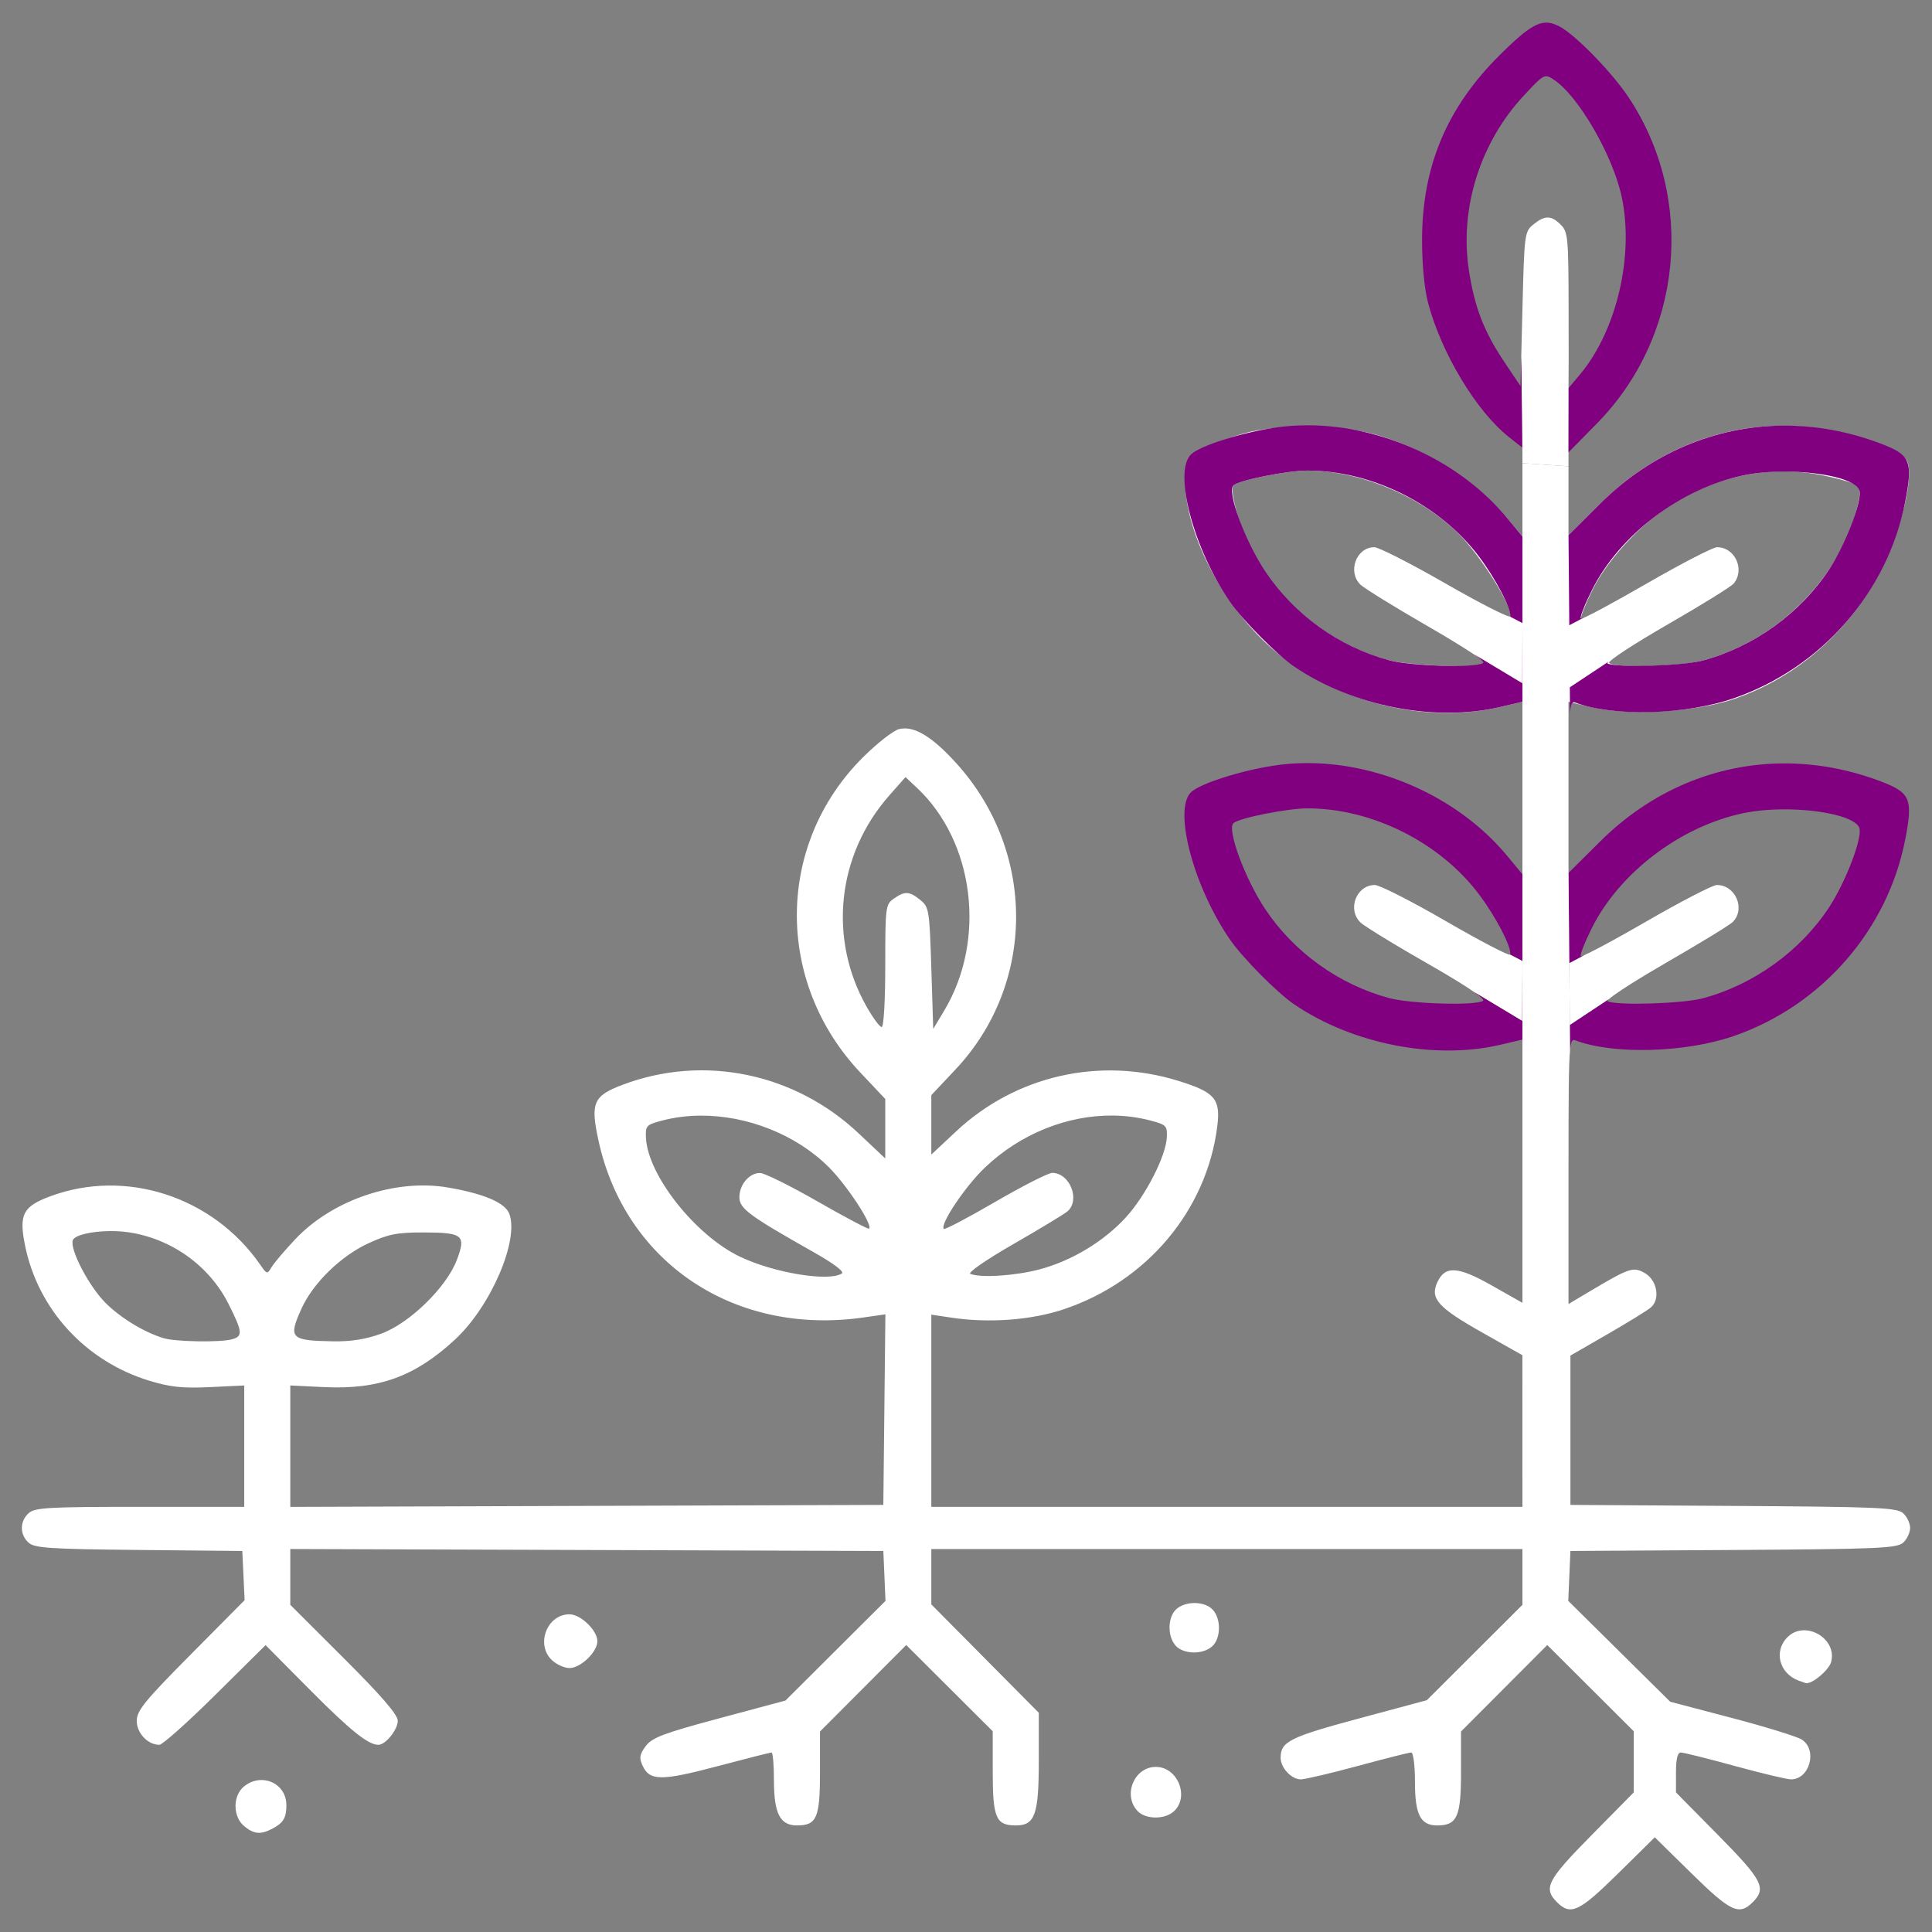 <?xml version="1.0" encoding="UTF-8" standalone="no"?>
<!-- Created with Inkscape (http://www.inkscape.org/) -->

<svg
   version="1.1"
   id="svg1"
   width="512"
   height="512"
   viewBox="0 0 512 512"
   sodipodi:docname="services_tree_01.svg"
   inkscape:version="1.1.2 (0a00cf5339, 2022-02-04)"
   inkscape:export-filename="/home/dusoudeth/Documentos/github/isadora-urel-landing-page/src/assets/images/services_tree_01_white.png"
   inkscape:export-xdpi="96"
   inkscape:export-ydpi="96"
   xmlns:inkscape="http://www.inkscape.org/namespaces/inkscape"
   xmlns:sodipodi="http://sodipodi.sourceforge.net/DTD/sodipodi-0.dtd"
   xmlns="http://www.w3.org/2000/svg"
   xmlns:svg="http://www.w3.org/2000/svg">
  <rect x="0" y="0" width="512" height="512" fill="#808080" stroke="none"/>
  <defs
     id="defs1" />
  <sodipodi:namedview
     id="namedview1"
     pagecolor="#ffffff"
     bordercolor="#000000"
     borderopacity="0.25"
     inkscape:showpageshadow="2"
     inkscape:pageopacity="0.0"
     inkscape:pagecheckerboard="0"
     inkscape:deskcolor="#d1d1d1"
     showgrid="false"
     inkscape:zoom="1.59375"
     inkscape:cx="222.7451"
     inkscape:cy="306.5098"
     inkscape:window-width="1868"
     inkscape:window-height="1016"
     inkscape:window-x="52"
     inkscape:window-y="27"
     inkscape:window-maximized="1"
     inkscape:current-layer="g1"
     inkscape:pageshadow="2"
     inkscape:object-paths="true"
     inkscape:snap-smooth-nodes="false" />
  <g
     inkscape:groupmode="layer"
     inkscape:label="Image"
     id="g1">
    <path
       id="path1"
       style="fill:#ffffff;fill-opacity:1;stroke-width:1.017"
       d="M 69.354 471.725 C 67.781 471.711 66.135 472.237 64.676 473.418 C 61.622 475.891 61.673 481.494 64.773 484.004 C 67.35 486.091 69.097 486.237 72.164 484.623 C 75.099 483.078 75.878 481.782 75.896 478.416 C 75.919 474.397 72.814 471.755 69.354 471.725 z " />
    <path
       id="path9735"
       style="fill:#ffffff;fill-opacity:1;stroke-width:1.017"
       d="M 403.463 254.643 L 400.195 252.938 C 400.192 252.948 400.191 252.962 400.188 252.973 C 400.03 253.428 392.419 249.466 383.271 244.168 C 374.124 238.87 365.612 234.535 364.355 234.535 C 359.46 234.535 356.971 240.976 360.523 244.453 C 361.143 245.06 364.456 247.174 368.969 249.885 C 369.044 249.93 369.118 249.974 369.193 250.02 C 371.913 251.651 375.05 253.489 378.299 255.344 C 384.133 258.675 388.366 261.272 390.773 262.98 L 403.414 270.572 L 403.463 254.643 z " />
    <path
       id="path11189"
       style="fill:#800080;fill-opacity:1;stroke-width:1.017"
       d="M 346.965 202.229 C 343.765 202.204 340.587 202.427 337.473 202.91 C 328.66 204.278 318.235 207.609 315.727 209.857 C 310.817 214.259 316.212 234.873 325.977 249.016 C 329.354 253.908 338.483 263.113 342.996 266.178 C 358.48 276.693 380.25 280.953 397.613 276.867 L 403.463 275.49 L 403.463 254.643 L 403.414 270.572 L 390.773 262.98 C 392.563 264.25 393.348 265.031 393.01 265.246 C 390.955 266.551 373.845 266.041 368.139 264.504 C 354.864 260.928 342.97 252.405 335.348 241.01 C 329.994 233.006 325.122 219.9 326.855 218.166 C 328.214 216.808 341.084 214.225 346.496 214.225 C 363.597 214.225 381.534 223.203 391.912 236.959 C 396.453 242.978 400.708 251.197 400.195 252.938 L 403.463 254.643 L 403.463 231.705 L 399.479 226.883 C 386.957 211.73 366.522 202.378 346.965 202.229 z " />
    <path
       id="path9733"
       style="fill:#ffffff;fill-opacity:1;stroke-width:1.017"
       d="M 416.02 271.658 L 426.318 264.838 C 427.443 263.767 431.326 261.204 436.51 258.092 L 436.51 258.092 C 437.987 257.205 439.535 256.288 441.195 255.332 C 450.276 250.106 458.375 245.16 459.193 244.342 C 462.654 240.881 459.93 234.535 454.984 234.535 C 453.883 234.535 445.442 238.9 436.227 244.234 C 434.49 245.24 432.834 246.182 431.24 247.08 L 431.24 247.08 C 425.899 250.088 421.561 252.388 419.797 253.143 L 415.877 255.221 L 416.02 271.658 z " />
    <path
       id="path11646"
       style="fill:#800080;fill-opacity:1;stroke-width:1.017"
       d="M 472.25 202.314 C 454.537 202.497 437.539 209.59 424.061 222.992 L 415.67 231.338 L 415.877 255.221 L 419.797 253.143 C 419.293 253.358 418.99 253.453 418.938 253.4 C 418.645 253.108 419.945 249.773 421.828 245.99 C 429.129 231.322 445.226 219.071 461.857 215.527 C 465.22 214.811 469.074 214.487 472.895 214.486 C 482.657 214.484 492.204 216.592 492.803 219.646 C 493.386 222.625 489.041 233.843 484.775 240.371 C 477.172 252.007 464.745 260.971 451.227 264.568 C 445.955 265.971 428.885 266.515 426.025 265.371 C 425.896 265.319 426.011 265.131 426.318 264.838 L 416.02 271.658 L 416.078 278.33 C 416.337 275.661 416.756 275.422 417.447 275.688 C 427.464 279.531 446.68 279.008 459.529 274.539 C 482.779 266.453 500.185 246.511 504.879 222.578 C 507.008 211.725 506.312 210.06 498.387 207.062 C 489.722 203.785 480.901 202.225 472.25 202.314 z " />
    <path
       id="path11334"
       style="fill:#ffffff;fill-opacity:1;stroke-width:1.017"
       d="M 415.67 123.576 L 403.463 122.752 L 403.463 130.422 L 403.463 142.188 L 399.648 137.596 C 391.104 127.31 377.167 118.512 363.791 114.959 C 355.648 112.796 340.05 112.5 331.699 114.348 C 328.316 115.096 323.053 116.924 320.002 118.41 C 314.57 121.056 314.448 121.211 314.148 125.852 C 313.237 139.948 323.986 160.984 338.104 172.732 C 354.304 186.214 377.858 191.999 397.613 187.35 L 403.463 185.975 L 403.463 208.84 L 403.463 231.705 L 403.463 275.49 L 403.463 310.377 L 403.463 345.262 L 395.322 340.65 C 386.315 335.547 382.93 335.358 380.885 339.846 C 378.942 344.111 381.076 346.506 392.646 353.043 L 403.449 359.146 L 403.457 379.236 L 403.463 399.326 L 325.135 399.326 L 246.809 399.326 L 246.809 373.861 L 246.809 348.395 L 252.148 349.193 C 262.165 350.69 273.319 349.853 281.941 346.959 C 304.003 339.553 319.816 320.685 322.594 298.453 C 323.498 291.215 321.965 289.437 312.225 286.424 C 291.389 279.979 269.19 285.036 253.373 299.832 L 246.809 305.975 L 246.809 298.098 L 246.809 290.221 L 253.166 283.477 C 274.534 260.808 274.658 225.719 253.453 202.287 C 246.961 195.113 242.147 192.245 238.242 193.225 C 236.719 193.607 232.365 197.027 228.568 200.824 C 205.599 223.794 205.349 260.23 227.996 284.236 L 234.602 291.238 L 234.602 299.121 L 234.602 307.004 L 227.564 300.367 C 210.608 284.372 186.531 279.387 165.107 287.438 C 157.228 290.398 156.427 292.219 158.596 302.215 C 165.628 334.619 194.646 354.028 228.77 349.152 L 234.637 348.314 L 234.365 373.566 L 234.092 398.818 L 155.51 399.078 L 76.93 399.34 L 76.93 383.252 L 76.93 367.166 L 85.93 367.596 C 100.397 368.287 109.996 364.797 120.588 354.99 C 130.057 346.223 137.631 328.66 134.965 321.648 C 133.856 318.733 128.245 316.334 118.711 314.699 C 104.809 312.315 88.124 317.956 78.289 328.367 C 75.511 331.308 72.685 334.631 72.008 335.75 C 70.802 337.743 70.741 337.732 69.021 335.24 C 56.505 317.108 33.311 309.551 13.234 317.062 C 6.1 319.732 5.004 321.844 6.596 329.865 C 9.985 346.947 22.62 360.745 39.617 365.922 C 45.118 367.597 48.438 367.944 55.639 367.6 L 64.723 367.166 L 64.723 383.246 L 64.723 399.326 L 37.082 399.326 C 12.791 399.326 9.217 399.53 7.582 401.01 C 5.208 403.158 5.201 406.677 7.564 408.816 C 9.158 410.258 13.102 410.519 36.811 410.754 L 64.213 411.025 L 64.521 417.541 L 64.828 424.055 L 50.533 438.473 C 38.296 450.815 36.24 453.345 36.24 456.059 C 36.24 459.29 39.176 462.395 42.23 462.395 C 43.039 462.395 49.704 456.451 57.041 449.186 L 70.381 435.977 L 82.047 447.73 C 92.83 458.594 97.554 462.395 100.275 462.395 C 102.181 462.395 105.412 458.387 105.412 456.023 C 105.412 454.418 101.099 449.418 91.17 439.508 L 76.93 425.293 L 76.93 417.898 L 76.93 410.504 L 155.51 410.764 L 234.092 411.025 L 234.379 417.637 L 234.664 424.248 L 221.412 437.455 L 208.158 450.662 L 190.639 455.363 C 175.838 459.334 172.812 460.475 171.133 462.725 C 169.481 464.937 169.34 465.82 170.303 467.934 C 172.148 471.984 175.287 472.006 190.113 468.072 C 197.662 466.069 204.124 464.43 204.471 464.43 C 204.818 464.43 205.102 467.76 205.102 471.832 C 205.102 480.576 206.725 483.758 211.189 483.758 C 216.437 483.758 217.309 481.757 217.309 469.713 L 217.309 458.867 L 228.736 447.406 L 240.164 435.947 L 251.623 447.375 L 263.084 458.803 L 263.084 469.682 C 263.084 481.761 263.951 483.758 269.201 483.758 C 274.284 483.758 275.291 480.918 275.291 466.57 L 275.291 453.906 L 261.049 439.543 L 246.809 425.18 L 246.809 417.848 L 246.809 410.516 L 325.135 410.516 L 403.463 410.516 L 403.463 417.906 L 403.463 425.297 L 390.793 437.936 L 378.125 450.572 L 360.027 455.441 C 341.777 460.351 339.377 461.558 339.377 465.816 C 339.377 468.48 342.245 471.551 344.732 471.551 C 345.826 471.551 352.634 469.948 359.861 467.99 C 367.089 466.032 373.446 464.43 373.99 464.43 C 374.545 464.43 374.979 467.858 374.979 472.232 C 374.979 480.926 376.435 483.758 380.906 483.758 C 386.154 483.758 387.186 481.436 387.186 469.629 L 387.186 458.867 L 398.613 447.406 L 410.041 435.947 L 421.502 447.375 L 432.963 458.803 L 432.963 466.902 L 432.963 475.004 L 421.771 486.346 C 410.007 498.269 408.911 500.396 412.617 504.102 C 416.237 507.721 418.488 506.666 428.781 496.521 L 438.537 486.908 L 448.322 496.521 C 458.641 506.659 460.886 507.712 464.496 504.102 C 468.202 500.396 467.106 498.269 455.342 486.346 L 444.152 475.004 L 444.152 469.717 C 444.152 466.144 444.567 464.43 445.434 464.43 C 446.138 464.43 452.559 466.032 459.703 467.99 C 466.847 469.948 473.562 471.551 474.625 471.551 C 479.611 471.551 481.726 463.692 477.467 460.99 C 476.208 460.192 467.854 457.613 458.902 455.26 L 442.625 450.98 L 429.115 437.615 L 415.605 424.248 L 415.893 417.637 L 416.178 411.025 L 459.342 410.76 C 497.725 410.524 502.712 410.309 504.355 408.822 C 505.372 407.902 506.203 406.147 506.203 404.922 C 506.203 403.697 505.372 401.941 504.355 401.021 C 502.712 399.534 497.725 399.32 459.342 399.084 L 416.178 398.818 L 416.178 379.031 L 416.178 359.242 L 425.965 353.6 C 431.347 350.496 436.519 347.309 437.459 346.518 C 440.072 344.318 439.164 339.203 435.828 337.34 C 432.782 335.638 431.783 335.979 421.01 342.398 L 415.67 345.58 L 415.67 310.293 C 415.67 290.835 415.711 282.117 416.078 278.33 L 415.67 231.338 L 415.67 208.658 L 415.67 185.979 L 422.027 187.475 C 431.837 189.78 449.54 188.694 459.77 185.16 C 476.505 179.379 490.659 166.816 498.693 150.611 C 503.962 139.986 507.237 126.226 505.438 122.277 C 504.001 119.125 492.908 115.005 481.73 113.475 C 460.499 110.568 439.964 117.694 424.061 133.486 L 415.67 141.82 L 415.67 130.848 L 415.67 123.576 z M 346.496 124.709 C 360.436 124.709 376.583 131.476 386.643 141.535 C 392.491 147.383 401.009 161.054 400.229 163.338 C 400.048 163.866 392.353 159.96 383.125 154.658 C 373.897 149.356 365.385 145.018 364.209 145.018 C 359.436 145.018 357.025 151.525 360.535 154.936 C 361.543 155.915 369.511 160.836 378.24 165.871 C 386.97 170.906 393.9 175.369 393.641 175.789 C 392.818 177.121 373.68 176.479 367.859 174.924 C 352.594 170.845 338.418 159.388 331.447 145.496 C 328.419 139.462 325.781 129.723 326.877 128.627 C 328.217 127.286 341.125 124.709 346.496 124.709 z M 472.98 124.926 C 476.397 124.951 479.828 125.308 483.234 126.008 C 487.666 126.919 491.764 128.137 492.344 128.717 C 493.07 129.443 493.008 131.27 492.143 134.598 C 487.18 153.691 470.86 169.826 451.227 175.051 C 445.156 176.666 427.315 177.096 426.42 175.648 C 426.113 175.151 433.136 170.56 442.027 165.445 C 450.919 160.331 458.753 155.473 459.438 154.648 C 462.509 150.947 459.798 145.018 455.033 145.018 C 453.959 145.018 445.518 149.382 436.275 154.717 C 427.033 160.052 419.259 164.204 418.998 163.943 C 418.737 163.683 420.055 160.349 421.926 156.533 C 424.163 151.97 427.789 147.086 432.521 142.262 C 443.632 130.937 458.174 124.818 472.98 124.926 z M 239.963 205.936 L 243.008 208.791 C 258.25 223.083 261.435 249.105 250.232 267.812 L 247.316 272.682 L 246.809 256.566 C 246.322 241.157 246.195 240.369 243.898 238.512 C 240.986 236.156 239.798 236.095 236.861 238.152 C 234.686 239.676 234.602 240.347 234.602 255.953 C 234.602 265.231 234.197 272.172 233.658 272.172 C 233.14 272.172 231.351 269.769 229.684 266.832 C 219.43 248.768 221.8 226.531 235.65 210.826 L 239.963 205.936 z M 294.871 295.631 C 298.236 295.661 301.569 296.087 304.791 296.928 C 309.074 298.045 309.359 298.332 309.221 301.398 C 308.999 306.317 303.66 316.786 298.445 322.525 C 292.577 328.984 283.931 334.194 275.373 336.428 C 268.876 338.124 259.916 338.693 257.145 337.588 C 256.381 337.283 261.367 333.832 268.5 329.729 C 275.494 325.705 281.942 321.809 282.83 321.072 C 286.39 318.118 283.554 310.826 278.846 310.826 C 277.812 310.826 271.034 314.275 263.783 318.488 C 256.533 322.702 250.388 325.937 250.129 325.678 C 248.993 324.542 255.763 314.424 261.01 309.42 C 270.416 300.448 282.855 295.523 294.871 295.631 z M 185.676 295.652 C 197.982 295.595 210.951 300.623 219.686 309.357 C 224.487 314.159 231.332 324.607 230.332 325.607 C 230.111 325.828 224.002 322.605 216.754 318.447 C 209.506 314.289 202.615 310.874 201.443 310.857 C 198.596 310.816 195.945 313.911 195.945 317.277 C 195.945 320.271 198.534 322.191 215.461 331.744 C 220.963 334.85 223.84 337.019 223.09 337.496 C 219.59 339.722 205.09 337.328 196.111 333.043 C 184.264 327.389 171.651 311.436 171.184 301.514 C 171.032 298.307 171.276 298.057 175.602 296.928 C 178.836 296.084 182.23 295.669 185.676 295.652 z M 29.195 326.25 C 30.798 326.239 32.43 326.333 33.951 326.553 C 45.421 328.209 55.508 335.436 60.617 345.66 C 64.311 353.053 64.404 354.143 61.416 354.943 C 58.275 355.785 46.468 355.584 43.359 354.635 C 38.167 353.05 31.966 349.279 27.955 345.268 C 23.541 340.854 18.406 330.997 19.303 328.66 C 19.837 327.268 24.387 326.284 29.195 326.25 z M 112.242 326.613 C 122.704 326.628 123.558 327.331 121.074 333.883 C 118.322 341.144 108.557 350.675 101.051 353.428 C 97.018 354.906 93.011 355.548 88.334 355.467 C 76.908 355.269 76.331 354.666 79.945 346.703 C 82.968 340.045 90.339 332.852 97.545 329.527 C 102.912 327.051 105.171 326.603 112.242 326.613 z M 316.717 424.822 C 314.868 424.788 312.971 425.324 311.736 426.441 C 309.418 428.539 309.326 433.652 311.561 436.121 C 313.658 438.439 318.771 438.533 321.24 436.299 C 323.558 434.201 323.651 429.086 321.416 426.617 C 320.367 425.458 318.566 424.856 316.717 424.822 z M 150.916 427.809 C 144.936 427.809 141.876 435.862 146.293 439.977 C 147.517 441.117 149.597 442.051 150.916 442.051 C 153.886 442.051 158.309 437.791 158.309 434.93 C 158.309 432.069 153.886 427.809 150.916 427.809 z M 478.213 432.041 C 476.607 432.018 475.001 432.564 473.711 433.854 C 469.975 437.59 471.504 443.487 476.703 445.398 C 477.542 445.707 478.366 445.995 478.533 446.039 C 480.104 446.453 484.746 442.569 485.295 440.381 C 486.428 435.865 482.318 432.099 478.213 432.041 z M 306.316 468.244 C 300.631 468.244 297.515 475.586 301.387 479.863 C 303.484 482.181 308.599 482.274 311.068 480.039 C 315.309 476.202 312.103 468.244 306.316 468.244 z " />
    <path
       id="path11883"
       style="fill:#ffffff;fill-opacity:1;stroke-width:1.017"
       d="M 415.676 119.871 L 415.715 95.129 L 415.697 82.203 C 415.672 62.98 415.533 61.469 413.635 59.57 C 411.093 57.029 409.428 57.006 406.373 59.477 C 404.027 61.374 403.96 61.894 403.463 81.873 L 403.146 94.57 L 403.416 118.619 L 403.463 118.656 L 403.463 122.752 L 415.67 123.576 L 415.67 119.877 L 415.676 119.871 z " />
    <path
       id="path11881"
       style="fill:#800080;fill-opacity:1;stroke-width:1.017"
       d="M 409.764 6 C 406.829 6.014 403.661 8.43 397.447 14.594 C 383.425 28.504 376.864 44.135 376.863 63.639 C 376.863 70.235 377.487 76.655 378.496 80.424 C 382.059 93.736 391.299 109.033 399.871 115.814 L 403.416 118.619 L 403.146 94.57 L 402.953 102.328 L 398.68 95.953 C 393.253 87.858 390.752 81.375 389.258 71.518 C 386.78 55.172 392.274 37.738 403.805 25.35 C 407.26 21.638 408.555 20.282 409.688 20.213 C 409.763 20.208 409.837 20.21 409.912 20.217 C 410.455 20.264 410.992 20.597 411.75 21.094 C 418.282 25.374 427.453 41.213 429.787 52.244 C 433.085 67.831 428.408 87.673 418.709 99.242 L 415.725 102.803 L 415.715 95.129 L 415.676 119.871 L 423.189 112.234 C 445.922 89.13 449.474 52.734 431.621 25.838 C 427.198 19.174 417.477 9.197 413.271 7.006 C 412.026 6.357 410.912 5.994 409.764 6 z " />
    <path
       id="path11189-3"
       style="fill:#800080;fill-opacity:1;stroke-width:1.017"
       d="m 346.965,112.711 c -3.2,-0.024 -6.378,0.198 -9.492,0.682 -8.813,1.367 -19.238,4.698 -21.746,6.947 -4.909,4.402 0.486,25.016 10.25,39.158 3.377,4.892 12.507,14.097 17.02,17.162 15.484,10.515 37.253,14.776 54.617,10.689 l 5.85,-1.377 V 165.125 l -0.049,15.93 -12.641,-7.592 c 1.789,1.27 2.575,2.05 2.236,2.266 -2.054,1.305 -19.165,0.795 -24.871,-0.742 -13.275,-3.575 -25.169,-12.098 -32.791,-23.494 -5.353,-8.004 -10.226,-21.11 -8.492,-22.844 1.358,-1.358 14.228,-3.941 19.641,-3.941 17.101,0 35.038,8.979 45.416,22.734 4.541,6.019 8.796,14.238 8.283,15.979 l 3.268,1.705 v -22.938 l -3.984,-4.822 c -12.522,-15.153 -32.957,-24.505 -52.514,-24.654 z" />
    <path
       id="path11646-6"
       style="fill:#800080;fill-opacity:1;stroke-width:1.017"
       d="m 472.25,112.797 c -17.713,0.182 -34.711,7.275 -48.189,20.678 l -8.391,8.346 0.207,23.883 3.92,-2.078 c -0.503,0.215 -0.807,0.311 -0.859,0.258 -0.293,-0.293 1.008,-3.627 2.891,-7.41 7.301,-14.668 23.398,-26.919 40.029,-30.463 3.363,-0.716 7.217,-1.04 11.037,-1.041 9.763,-0.002 19.31,2.106 19.908,5.16 0.583,2.978 -3.762,14.197 -8.027,20.725 -7.603,11.636 -20.03,20.6 -33.549,24.197 -5.271,1.403 -22.342,1.946 -25.201,0.803 -0.129,-0.052 -0.015,-0.24 0.293,-0.533 l -10.299,6.82 0.059,6.672 c 0.259,-2.669 0.678,-2.908 1.369,-2.643 10.017,3.844 29.233,3.32 42.082,-1.148 23.25,-8.086 40.656,-28.028 45.35,-51.961 2.129,-10.853 1.433,-12.518 -6.492,-15.516 -8.665,-3.277 -17.486,-4.837 -26.137,-4.748 z" />
  </g>
</svg>

